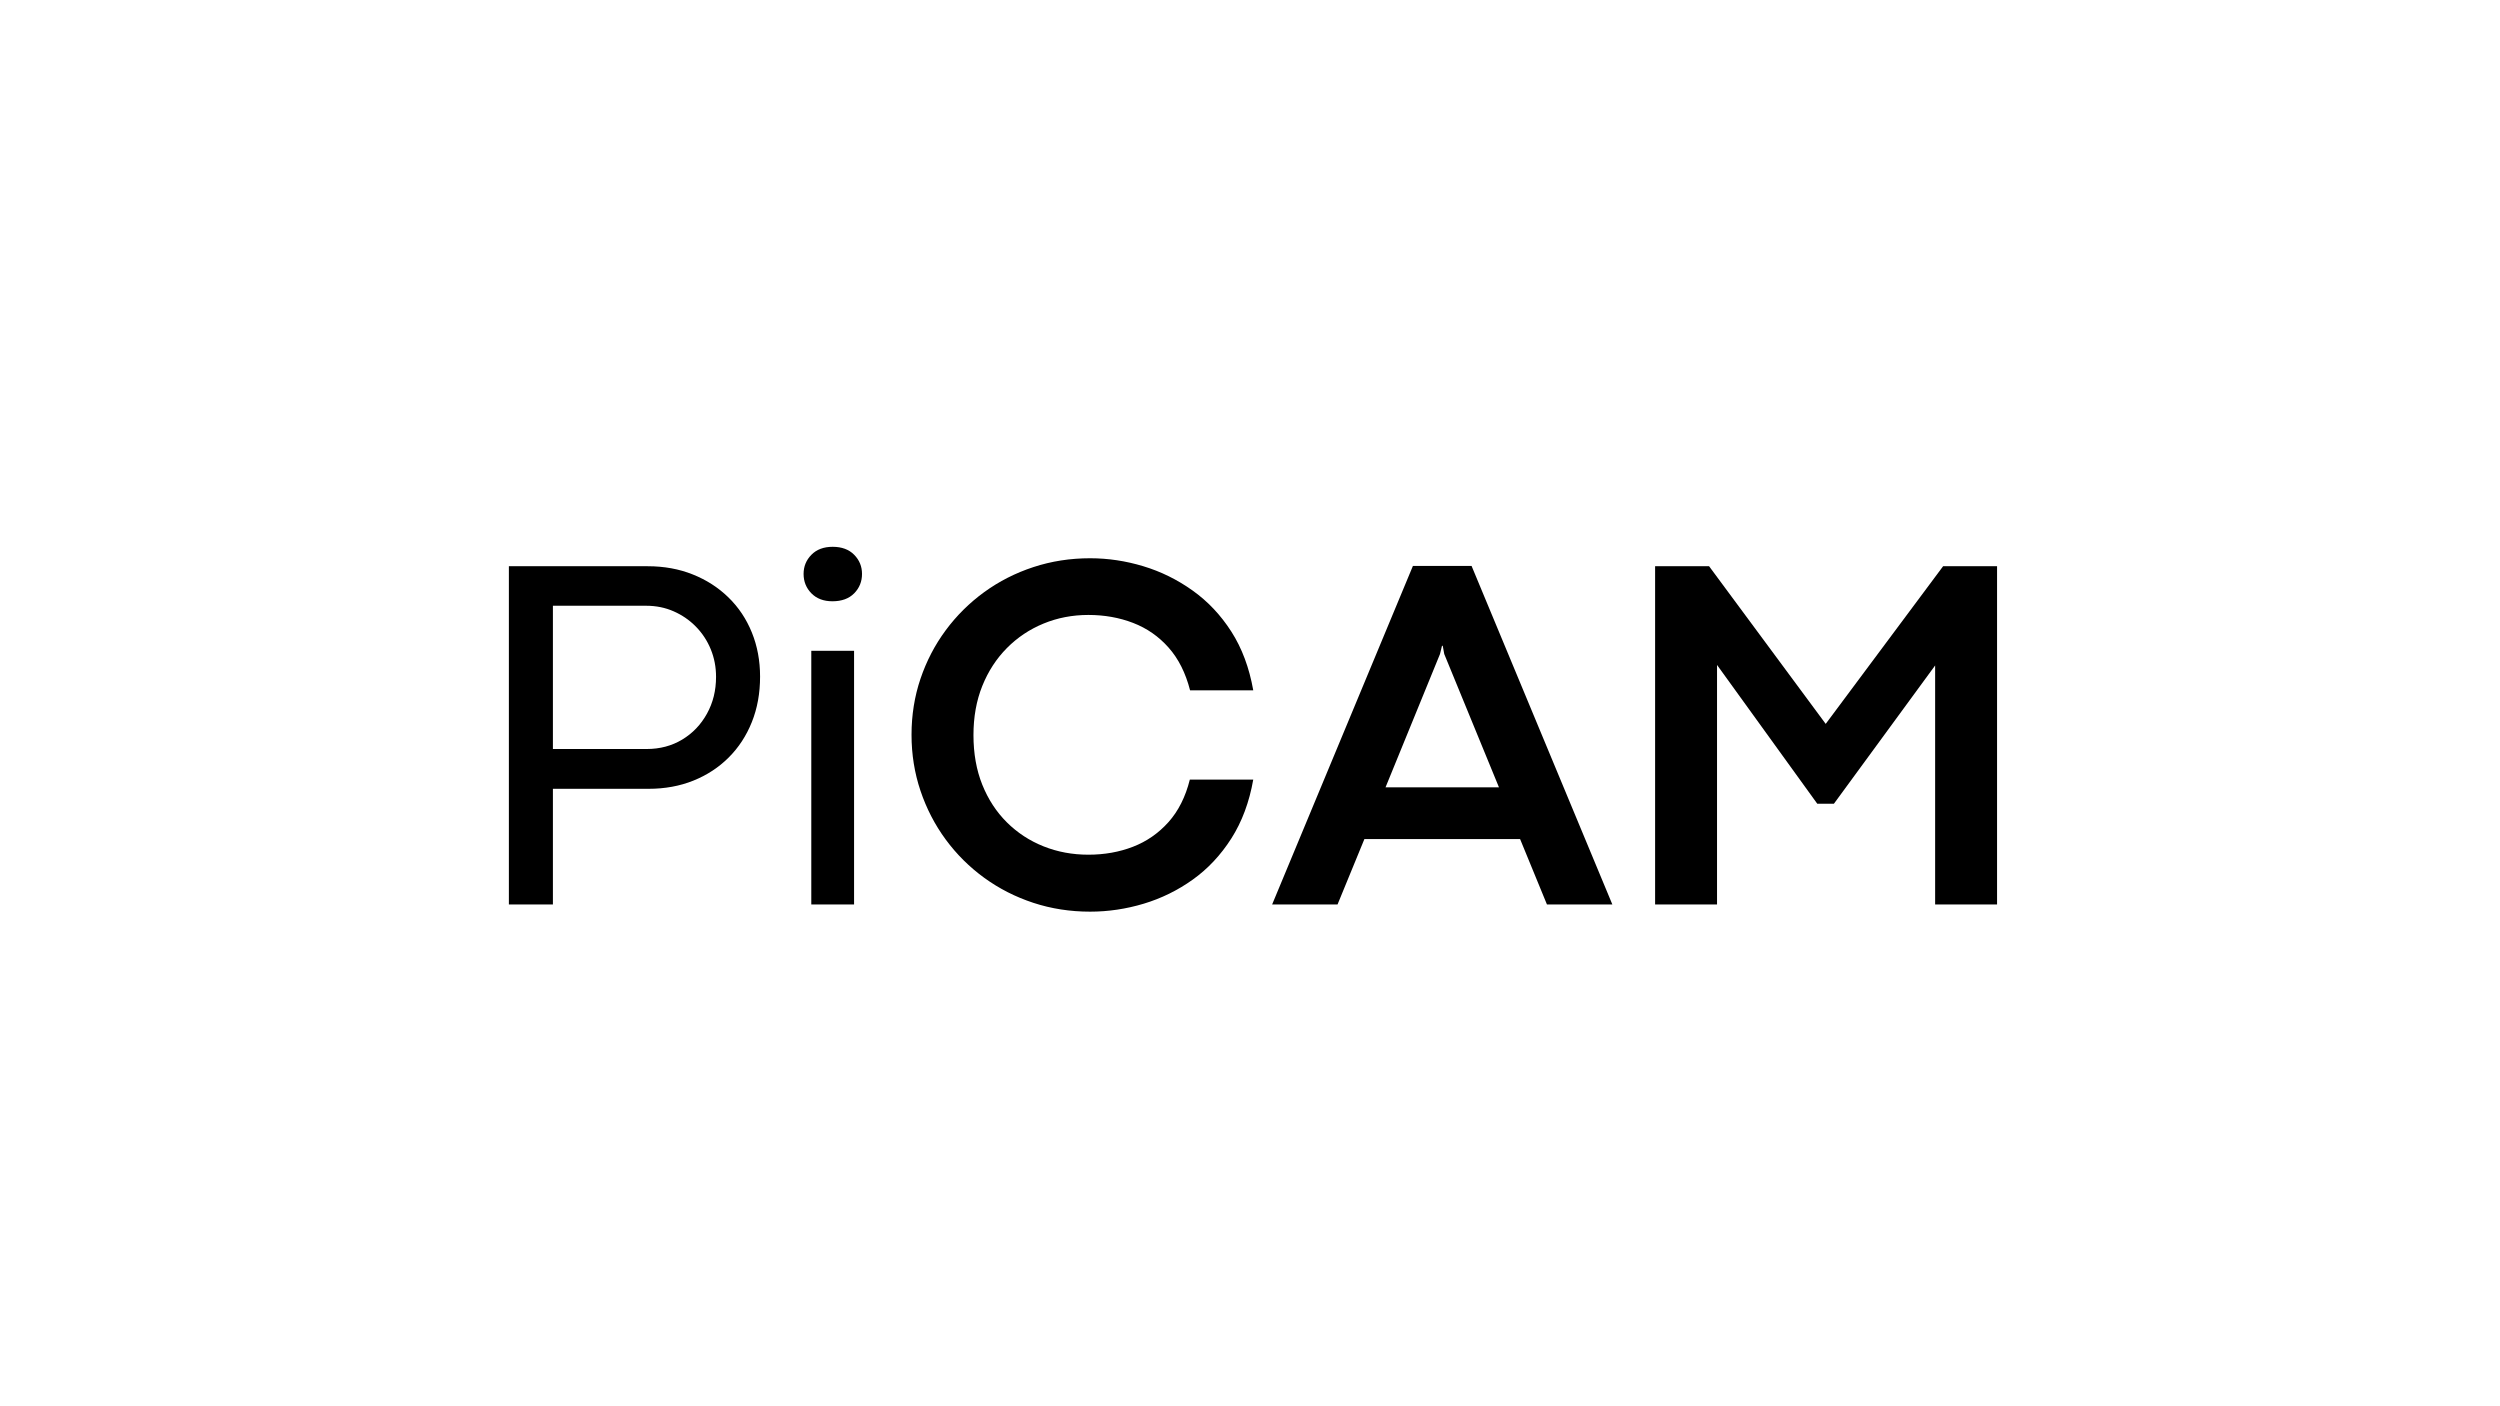 <svg xmlns="http://www.w3.org/2000/svg" xmlns:xlink="http://www.w3.org/1999/xlink" width="1920" zoomAndPan="magnify" viewBox="0 0 1440 810" height="1080" preserveAspectRatio="xMidYMid meet" version="1.0"><defs><g/></defs><g fill="#000000" fill-opacity="1"><g transform="translate(266.614, 520.96)"><g><path d="M 51.859 0 L 26.5 0 L 26.5 -194.812 L 106.438 -194.812 C 115.883 -194.812 124.547 -193.234 132.422 -190.078 C 140.305 -186.93 147.16 -182.516 152.984 -176.828 C 158.816 -171.148 163.305 -164.422 166.453 -156.641 C 169.609 -148.859 171.188 -140.383 171.188 -131.219 C 171.188 -121.664 169.609 -112.945 166.453 -105.062 C 163.305 -97.188 158.863 -90.383 153.125 -84.656 C 147.395 -78.926 140.613 -74.484 132.781 -71.328 C 124.957 -68.18 116.363 -66.609 107 -66.609 L 51.859 -66.609 Z M 51.859 -172.047 L 51.859 -89.531 L 105.859 -89.531 C 113.504 -89.531 120.332 -91.344 126.344 -94.969 C 132.363 -98.602 137.113 -103.57 140.594 -109.875 C 144.082 -116.176 145.828 -123.242 145.828 -131.078 C 145.828 -136.711 144.82 -141.988 142.812 -146.906 C 140.812 -151.82 137.973 -156.164 134.297 -159.938 C 130.617 -163.707 126.344 -166.664 121.469 -168.812 C 116.602 -170.969 111.305 -172.047 105.578 -172.047 Z M 51.859 -172.047 "/></g></g></g><g fill="#000000" fill-opacity="1"><g transform="translate(443.663, 520.96)"><g><path d="M 35.812 -174.625 C 30.75 -174.625 26.711 -176.148 23.703 -179.203 C 20.703 -182.266 19.203 -185.988 19.203 -190.375 C 19.203 -194.676 20.703 -198.352 23.703 -201.406 C 26.711 -204.469 30.797 -206 35.953 -206 C 41.203 -206 45.332 -204.469 48.344 -201.406 C 51.352 -198.352 52.859 -194.676 52.859 -190.375 C 52.859 -185.988 51.352 -182.266 48.344 -179.203 C 45.332 -176.148 41.156 -174.625 35.812 -174.625 Z M 48.281 0 L 23.641 0 L 23.641 -146.109 L 48.281 -146.109 Z M 48.281 0 "/></g></g></g><g fill="#000000" fill-opacity="1"><g transform="translate(515.59, 520.96)"><g><path d="M 112.312 4.156 C 100.852 4.156 89.961 2.461 79.641 -0.922 C 69.328 -4.316 59.895 -9.117 51.344 -15.328 C 42.801 -21.535 35.398 -28.891 29.141 -37.391 C 22.891 -45.891 18.047 -55.25 14.609 -65.469 C 11.172 -75.688 9.453 -86.43 9.453 -97.703 C 9.453 -109.066 11.172 -119.832 14.609 -130 C 18.047 -140.164 22.891 -149.473 29.141 -157.922 C 35.398 -166.379 42.801 -173.711 51.344 -179.922 C 59.895 -186.129 69.328 -190.926 79.641 -194.312 C 89.961 -197.707 100.852 -199.406 112.312 -199.406 C 122.625 -199.406 132.836 -197.875 142.953 -194.812 C 153.078 -191.758 162.531 -187.102 171.312 -180.844 C 180.102 -174.594 187.555 -166.691 193.672 -157.141 C 199.785 -147.586 203.988 -136.32 206.281 -123.344 L 169.891 -123.344 C 167.316 -133.363 163.188 -141.57 157.5 -147.969 C 151.82 -154.375 145.02 -159.102 137.094 -162.156 C 129.164 -165.219 120.57 -166.75 111.312 -166.75 C 102.133 -166.75 93.535 -165.098 85.516 -161.797 C 77.492 -158.504 70.453 -153.801 64.391 -147.688 C 58.328 -141.57 53.598 -134.289 50.203 -125.844 C 46.816 -117.395 45.125 -107.961 45.125 -97.547 C 45.125 -86.953 46.816 -77.426 50.203 -68.969 C 53.598 -60.52 58.328 -53.285 64.391 -47.266 C 70.453 -41.254 77.492 -36.648 85.516 -33.453 C 93.535 -30.254 102.133 -28.656 111.312 -28.656 C 120.57 -28.656 129.141 -30.18 137.016 -33.234 C 144.898 -36.285 151.707 -41.008 157.438 -47.406 C 163.164 -53.812 167.27 -61.977 169.75 -71.906 L 206.281 -71.906 C 203.988 -58.914 199.785 -47.625 193.672 -38.031 C 187.555 -28.438 180.156 -20.535 171.469 -14.328 C 162.781 -8.117 153.348 -3.484 143.172 -0.422 C 133.004 2.629 122.719 4.156 112.312 4.156 Z M 112.312 4.156 "/></g></g></g><g fill="#000000" fill-opacity="1"><g transform="translate(731.459, 520.96)"><g><path d="M 197.25 0 L 159.578 0 L 144.109 -37.672 L 54.438 -37.672 L 38.969 0 L 1.297 0 L 82.375 -194.969 L 116.172 -194.969 Z M 97.984 -144.25 L 66.609 -67.469 L 131.938 -67.469 L 100.422 -144.25 L 99.562 -148.984 L 99.125 -148.984 Z M 97.984 -144.25 "/></g></g></g><g fill="#000000" fill-opacity="1"><g transform="translate(930.137, 520.96)"><g><path d="M 58.875 0 L 23.203 0 L 23.203 -194.812 L 54.297 -194.812 L 121.469 -104 L 189.094 -194.812 L 220.172 -194.812 L 220.172 0 L 184.5 0 L 184.5 -137.656 L 126.203 -58.016 L 116.609 -58.016 L 58.875 -137.953 Z M 58.875 0 "/></g></g></g></svg>